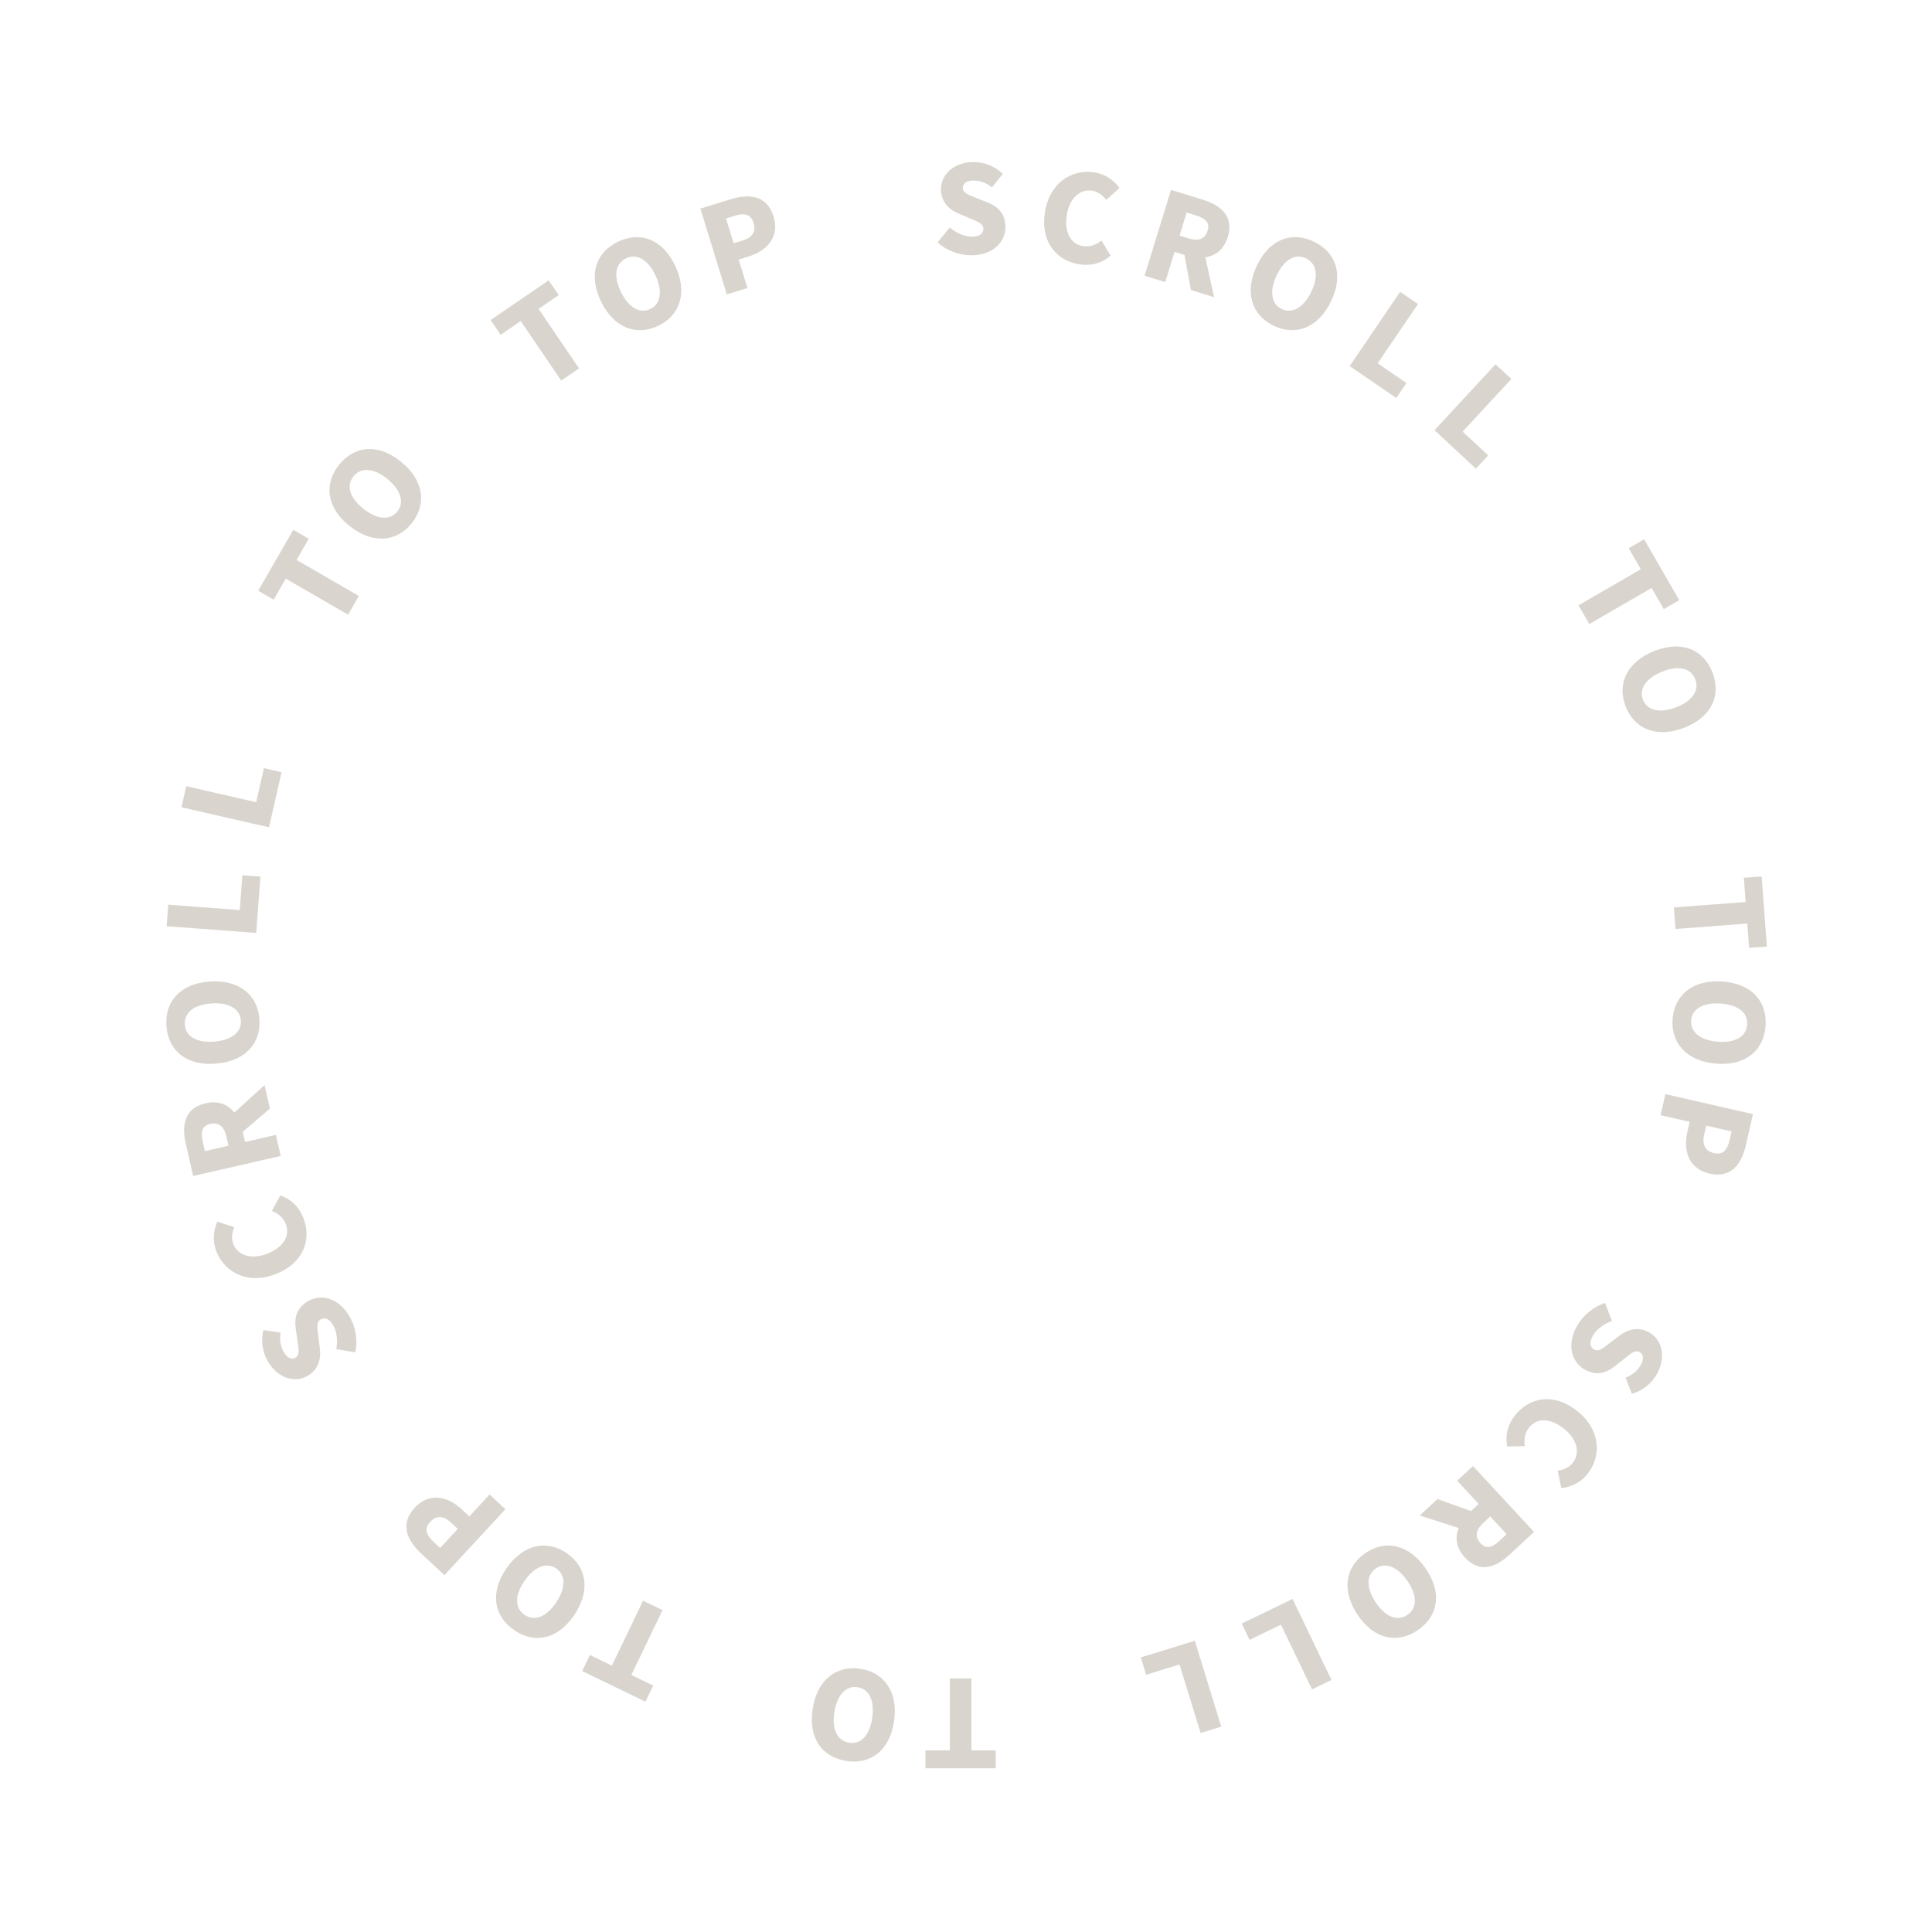 <svg width="160" height="160" viewBox="0 0 160 160" fill="none" xmlns="http://www.w3.org/2000/svg">
<path d="M80.425 21.14C82.225 21.14 83.265 20.05 83.265 18.81C83.265 17.76 82.715 17.14 81.795 16.77L80.865 16.4C80.205 16.14 79.735 15.98 79.735 15.57C79.735 15.17 80.075 14.95 80.625 14.95C81.205 14.95 81.665 15.15 82.155 15.52L83.045 14.4C82.395 13.75 81.485 13.42 80.625 13.42C79.045 13.42 77.925 14.42 77.925 15.67C77.925 16.75 78.655 17.4 79.435 17.71L80.385 18.11C81.025 18.38 81.435 18.52 81.435 18.95C81.435 19.35 81.125 19.6 80.465 19.6C79.875 19.6 79.185 19.29 78.655 18.84L77.645 20.07C78.415 20.78 79.455 21.14 80.425 21.14Z" fill="#D9D5CE"/>
<path d="M89.414 21.896C90.373 22.041 91.249 21.799 91.98 21.171L91.218 19.923C90.815 20.247 90.296 20.472 89.712 20.384C88.674 20.227 88.13 19.276 88.35 17.812C88.567 16.378 89.476 15.646 90.425 15.789C90.949 15.868 91.299 16.163 91.614 16.555L92.714 15.567C92.287 14.977 91.583 14.416 90.624 14.271C88.755 13.99 86.902 15.146 86.532 17.599C86.156 20.091 87.545 21.615 89.414 21.896Z" fill="#D9D5CE"/>
<path d="M98.274 17.599L99.038 17.836C99.85 18.087 100.213 18.44 100.007 19.109C99.801 19.778 99.262 19.998 98.45 19.747L97.686 19.511L98.274 17.599ZM100.542 24.612L99.823 21.302C100.665 21.186 101.358 20.667 101.679 19.625C102.208 17.905 101.106 16.999 99.587 16.53L96.979 15.723L94.79 22.834L96.5 23.363L97.271 20.859L98.093 21.113L98.631 24.021L100.542 24.612Z" fill="#D9D5CE"/>
<path d="M105.477 26.977C107.305 27.859 109.18 27.143 110.237 24.944C111.289 22.754 110.648 20.901 108.82 20.019C106.992 19.136 105.152 19.78 104.095 21.98C103.038 24.179 103.649 26.095 105.477 26.977ZM106.144 25.589C105.261 25.163 105.115 24.082 105.743 22.775C106.367 21.477 107.275 20.972 108.158 21.398C109.04 21.824 109.221 22.855 108.598 24.153C107.97 25.46 107.026 26.015 106.144 25.589Z" fill="#D9D5CE"/>
<path d="M111.771 30.32L115.635 32.96L116.479 31.72L114.092 30.089L117.433 25.178L115.955 24.168L111.771 30.32Z" fill="#D9D5CE"/>
<path d="M118.8 35.626L122.227 38.813L123.246 37.712L121.13 35.744L125.165 31.385L123.854 30.166L118.8 35.626Z" fill="#D9D5CE"/>
<path d="M130.726 50.129L131.62 51.68L136.778 48.695L137.787 50.445L139.068 49.704L136.163 44.661L134.882 45.402L135.885 47.144L130.726 50.129Z" fill="#D9D5CE"/>
<path d="M134.63 58.511C135.371 60.401 137.232 61.151 139.503 60.258C141.764 59.369 142.555 57.575 141.815 55.684C141.074 53.794 139.287 53.014 137.016 53.908C134.746 54.801 133.89 56.62 134.63 58.511ZM136.063 57.947C135.706 57.034 136.334 56.142 137.684 55.612C139.024 55.084 140.033 55.332 140.391 56.245C140.748 57.157 140.179 58.036 138.839 58.563C137.49 59.094 136.421 58.859 136.063 57.947Z" fill="#D9D5CE"/>
<path d="M138.623 75.147L138.757 76.932L144.7 76.486L144.851 78.5L146.326 78.389L145.892 72.586L144.417 72.697L144.566 74.701L138.623 75.147Z" fill="#D9D5CE"/>
<path d="M138.517 84.395C138.366 86.419 139.719 87.905 142.152 88.087C144.575 88.269 146.064 86.997 146.216 84.973C146.367 82.949 145.094 81.469 142.661 81.286C140.227 81.104 138.669 82.37 138.517 84.395ZM140.053 84.51C140.126 83.533 141.078 83.003 142.524 83.111C143.96 83.219 144.763 83.881 144.69 84.858C144.617 85.836 143.724 86.38 142.288 86.272C140.842 86.164 139.98 85.487 140.053 84.51Z" fill="#D9D5CE"/>
<path d="M137.92 90.61L137.522 92.356L139.93 92.906L139.737 93.755C139.388 95.285 139.844 96.795 141.57 97.19C143.363 97.6 144.229 96.413 144.593 94.814L145.172 92.269L137.92 90.61ZM141.304 93.221L143.4 93.7L143.238 94.412C143.047 95.251 142.687 95.661 141.956 95.493C141.244 95.331 140.938 94.83 141.131 93.981L141.304 93.221Z" fill="#D9D5CE"/>
<path d="M130.617 109.782C129.719 111.341 130.143 112.788 131.216 113.409C132.125 113.935 132.936 113.769 133.716 113.157L134.5 112.537C135.055 112.095 135.428 111.768 135.783 111.973C136.129 112.174 136.149 112.578 135.875 113.055C135.585 113.558 135.183 113.856 134.618 114.095L135.143 115.427C136.03 115.19 136.77 114.566 137.199 113.821C137.988 112.452 137.681 110.981 136.6 110.355C135.665 109.814 134.738 110.121 134.08 110.642L133.26 111.264C132.706 111.684 132.381 111.969 132.008 111.754C131.662 111.553 131.601 111.159 131.93 110.587C132.225 110.076 132.837 109.634 133.491 109.4L132.931 107.909C131.932 108.22 131.101 108.941 130.617 109.782Z" fill="#D9D5CE"/>
<path d="M125.472 117.208C124.868 117.967 124.641 118.848 124.819 119.796L126.279 119.76C126.2 119.249 126.264 118.686 126.632 118.224C127.286 117.403 128.381 117.408 129.537 118.332C130.67 119.237 130.849 120.392 130.252 121.143C129.922 121.558 129.491 121.713 128.995 121.791L129.301 123.238C130.024 123.164 130.862 122.834 131.466 122.075C132.642 120.596 132.567 118.411 130.629 116.862C128.661 115.289 126.649 115.729 125.472 117.208Z" fill="#D9D5CE"/>
<path d="M124.774 127.053L124.188 127.597C123.565 128.176 123.08 128.314 122.604 127.8C122.129 127.287 122.207 126.709 122.829 126.13L123.415 125.585L124.774 127.053ZM117.58 125.508L120.799 126.543C120.48 127.331 120.582 128.192 121.323 128.992C122.545 130.313 123.879 129.81 125.043 128.727L127.042 126.868L121.988 121.409L120.677 122.628L122.457 124.55L121.827 125.136L119.044 124.146L117.58 125.508Z" fill="#D9D5CE"/>
<path d="M113.075 128.619C111.399 129.765 111.081 131.75 112.453 133.768C113.82 135.777 115.741 136.148 117.417 135.002C119.093 133.857 119.457 131.938 118.084 129.92C116.712 127.903 114.751 127.474 113.075 128.619ZM113.941 129.893C114.75 129.34 115.758 129.754 116.573 130.953C117.383 132.143 117.366 133.184 116.557 133.737C115.748 134.29 114.766 133.932 113.956 132.741C113.14 131.542 113.132 130.446 113.941 129.893Z" fill="#D9D5CE"/>
<path d="M107.046 132.422L102.832 134.456L103.481 135.808L106.084 134.552L108.656 139.906L110.269 139.128L107.046 132.422Z" fill="#D9D5CE"/>
<path d="M98.951 135.88L94.48 137.262L94.921 138.696L97.682 137.842L99.429 143.52L101.139 142.991L98.951 135.88Z" fill="#D9D5CE"/>
<path d="M80.45 139H78.66V144.96H76.64V146.44H82.46V144.96H80.45V139Z" fill="#D9D5CE"/>
<path d="M71.248 138.202C69.24 137.899 67.659 139.137 67.296 141.55C66.935 143.953 68.092 145.533 70.1 145.836C72.107 146.14 73.677 144.981 74.04 142.568C74.402 140.155 73.255 138.505 71.248 138.202ZM71.019 139.725C71.988 139.871 72.446 140.861 72.23 142.295C72.016 143.719 71.296 144.47 70.327 144.323C69.358 144.177 68.881 143.245 69.096 141.821C69.311 140.388 70.05 139.579 71.019 139.725Z" fill="#D9D5CE"/>
<path d="M54.867 133.345L53.255 132.566L50.674 137.939L48.854 137.06L48.213 138.394L53.455 140.924L54.096 139.59L52.286 138.717L54.867 133.345Z" fill="#D9D5CE"/>
<path d="M46.926 128.62C45.25 127.475 43.29 127.903 41.917 129.921C40.55 131.93 40.908 133.858 42.584 135.003C44.26 136.148 46.176 135.786 47.548 133.768C48.92 131.751 48.602 129.765 46.926 128.62ZM46.06 129.893C46.869 130.446 46.853 131.537 46.037 132.736C45.227 133.927 44.254 134.291 43.445 133.738C42.636 133.185 42.61 132.138 43.42 130.947C44.235 129.749 45.251 129.34 46.06 129.893Z" fill="#D9D5CE"/>
<path d="M41.858 124.986L40.547 123.767L38.869 125.58L38.232 124.987C37.083 123.918 35.55 123.558 34.347 124.857C33.097 126.207 33.692 127.552 34.892 128.669L36.804 130.446L41.858 124.986ZM37.911 126.615L36.451 128.192L35.916 127.695C35.287 127.109 35.112 126.592 35.621 126.041C36.117 125.506 36.703 125.491 37.34 126.083L37.911 126.615Z" fill="#D9D5CE"/>
<path d="M28.958 109.043C28.06 107.483 26.597 107.128 25.524 107.749C24.615 108.275 24.353 109.062 24.492 110.045L24.636 111.036C24.74 111.738 24.837 112.225 24.482 112.431C24.135 112.631 23.775 112.447 23.501 111.97C23.211 111.467 23.155 110.969 23.23 110.359L21.817 110.149C21.578 111.037 21.747 111.991 22.176 112.736C22.965 114.105 24.39 114.575 25.472 113.949C26.406 113.408 26.605 112.45 26.484 111.619L26.356 110.595C26.27 109.906 26.186 109.48 26.558 109.265C26.905 109.064 27.276 109.208 27.605 109.78C27.9 110.291 27.976 111.044 27.851 111.729L29.42 111.988C29.65 110.965 29.442 109.884 28.958 109.043Z" fill="#D9D5CE"/>
<path d="M25.123 100.861C24.77 99.958 24.123 99.32 23.214 99.001L22.514 100.286C22.995 100.473 23.45 100.81 23.665 101.359C24.047 102.337 23.495 103.285 22.118 103.827C20.768 104.358 19.68 103.937 19.33 103.043C19.137 102.549 19.218 102.098 19.399 101.629L17.996 101.171C17.698 101.837 17.564 102.728 17.917 103.631C18.606 105.391 20.533 106.417 22.841 105.509C25.186 104.587 25.812 102.621 25.123 100.861Z" fill="#D9D5CE"/>
<path d="M16.971 95.331L16.793 94.551C16.605 93.722 16.729 93.232 17.411 93.076C18.094 92.92 18.554 93.276 18.743 94.105L18.921 94.885L16.971 95.331ZM21.91 89.862L19.403 92.138C18.881 91.468 18.085 91.127 17.023 91.37C15.268 91.771 15.035 93.179 15.388 94.729L15.994 97.391L23.247 95.732L22.849 93.987L20.295 94.571L20.104 93.732L22.354 91.812L21.91 89.862Z" fill="#D9D5CE"/>
<path d="M21.483 84.395C21.331 82.371 19.773 81.104 17.339 81.287C14.916 81.469 13.633 82.949 13.784 84.973C13.936 86.998 15.415 88.27 17.848 88.088C20.281 87.905 21.634 86.419 21.483 84.395ZM19.947 84.51C20.02 85.488 19.157 86.154 17.712 86.263C16.276 86.371 15.383 85.836 15.31 84.859C15.237 83.882 16.039 83.21 17.475 83.102C18.921 82.993 19.874 83.533 19.947 84.51Z" fill="#D9D5CE"/>
<path d="M21.218 77.264L21.567 72.597L20.071 72.484L19.856 75.367L13.932 74.922L13.799 76.707L21.218 77.264Z" fill="#D9D5CE"/>
<path d="M22.28 68.514L23.319 63.951L21.857 63.616L21.215 66.434L15.424 65.109L15.027 66.855L22.28 68.514Z" fill="#D9D5CE"/>
<path d="M28.825 50.907L29.718 49.355L24.56 46.37L25.568 44.62L24.287 43.879L21.382 48.922L22.663 49.663L23.666 47.922L28.825 50.907Z" fill="#D9D5CE"/>
<path d="M34.106 43.319C35.37 41.731 35.089 39.739 33.183 38.216C31.285 36.699 29.34 36.911 28.076 38.499C26.812 40.088 27.031 42.029 28.937 43.553C30.843 45.076 32.843 44.908 34.106 43.319ZM32.904 42.358C32.293 43.125 31.209 43.026 30.076 42.121C28.951 41.222 28.661 40.222 29.271 39.455C29.881 38.688 30.925 38.741 32.05 39.64C33.183 40.546 33.514 41.591 32.904 42.358Z" fill="#D9D5CE"/>
<path d="M46.476 31.518L47.954 30.508L44.602 25.58L46.269 24.44L45.437 23.217L40.632 26.5L41.464 27.724L43.124 26.59L46.476 31.518Z" fill="#D9D5CE"/>
<path d="M54.522 26.978C56.35 26.095 56.961 24.179 55.904 21.98C54.851 19.79 53.007 19.137 51.178 20.019C49.35 20.901 48.705 22.745 49.762 24.945C50.819 27.144 52.694 27.86 54.522 26.978ZM53.855 25.59C52.972 26.015 52.038 25.456 51.41 24.149C50.786 22.851 50.958 21.824 51.841 21.398C52.724 20.972 53.641 21.473 54.265 22.771C54.893 24.078 54.737 25.163 53.855 25.59Z" fill="#D9D5CE"/>
<path d="M60.191 24.385L61.902 23.856L61.175 21.495L62.006 21.239C63.506 20.775 64.586 19.625 64.065 17.933C63.524 16.174 62.063 16.019 60.496 16.503L58.003 17.274L60.191 24.385ZM60.76 20.148L60.128 18.093L60.825 17.877C61.647 17.623 62.182 17.73 62.403 18.447C62.617 19.145 62.337 19.661 61.505 19.918L60.76 20.148Z" fill="#D9D5CE"/>
</svg>
